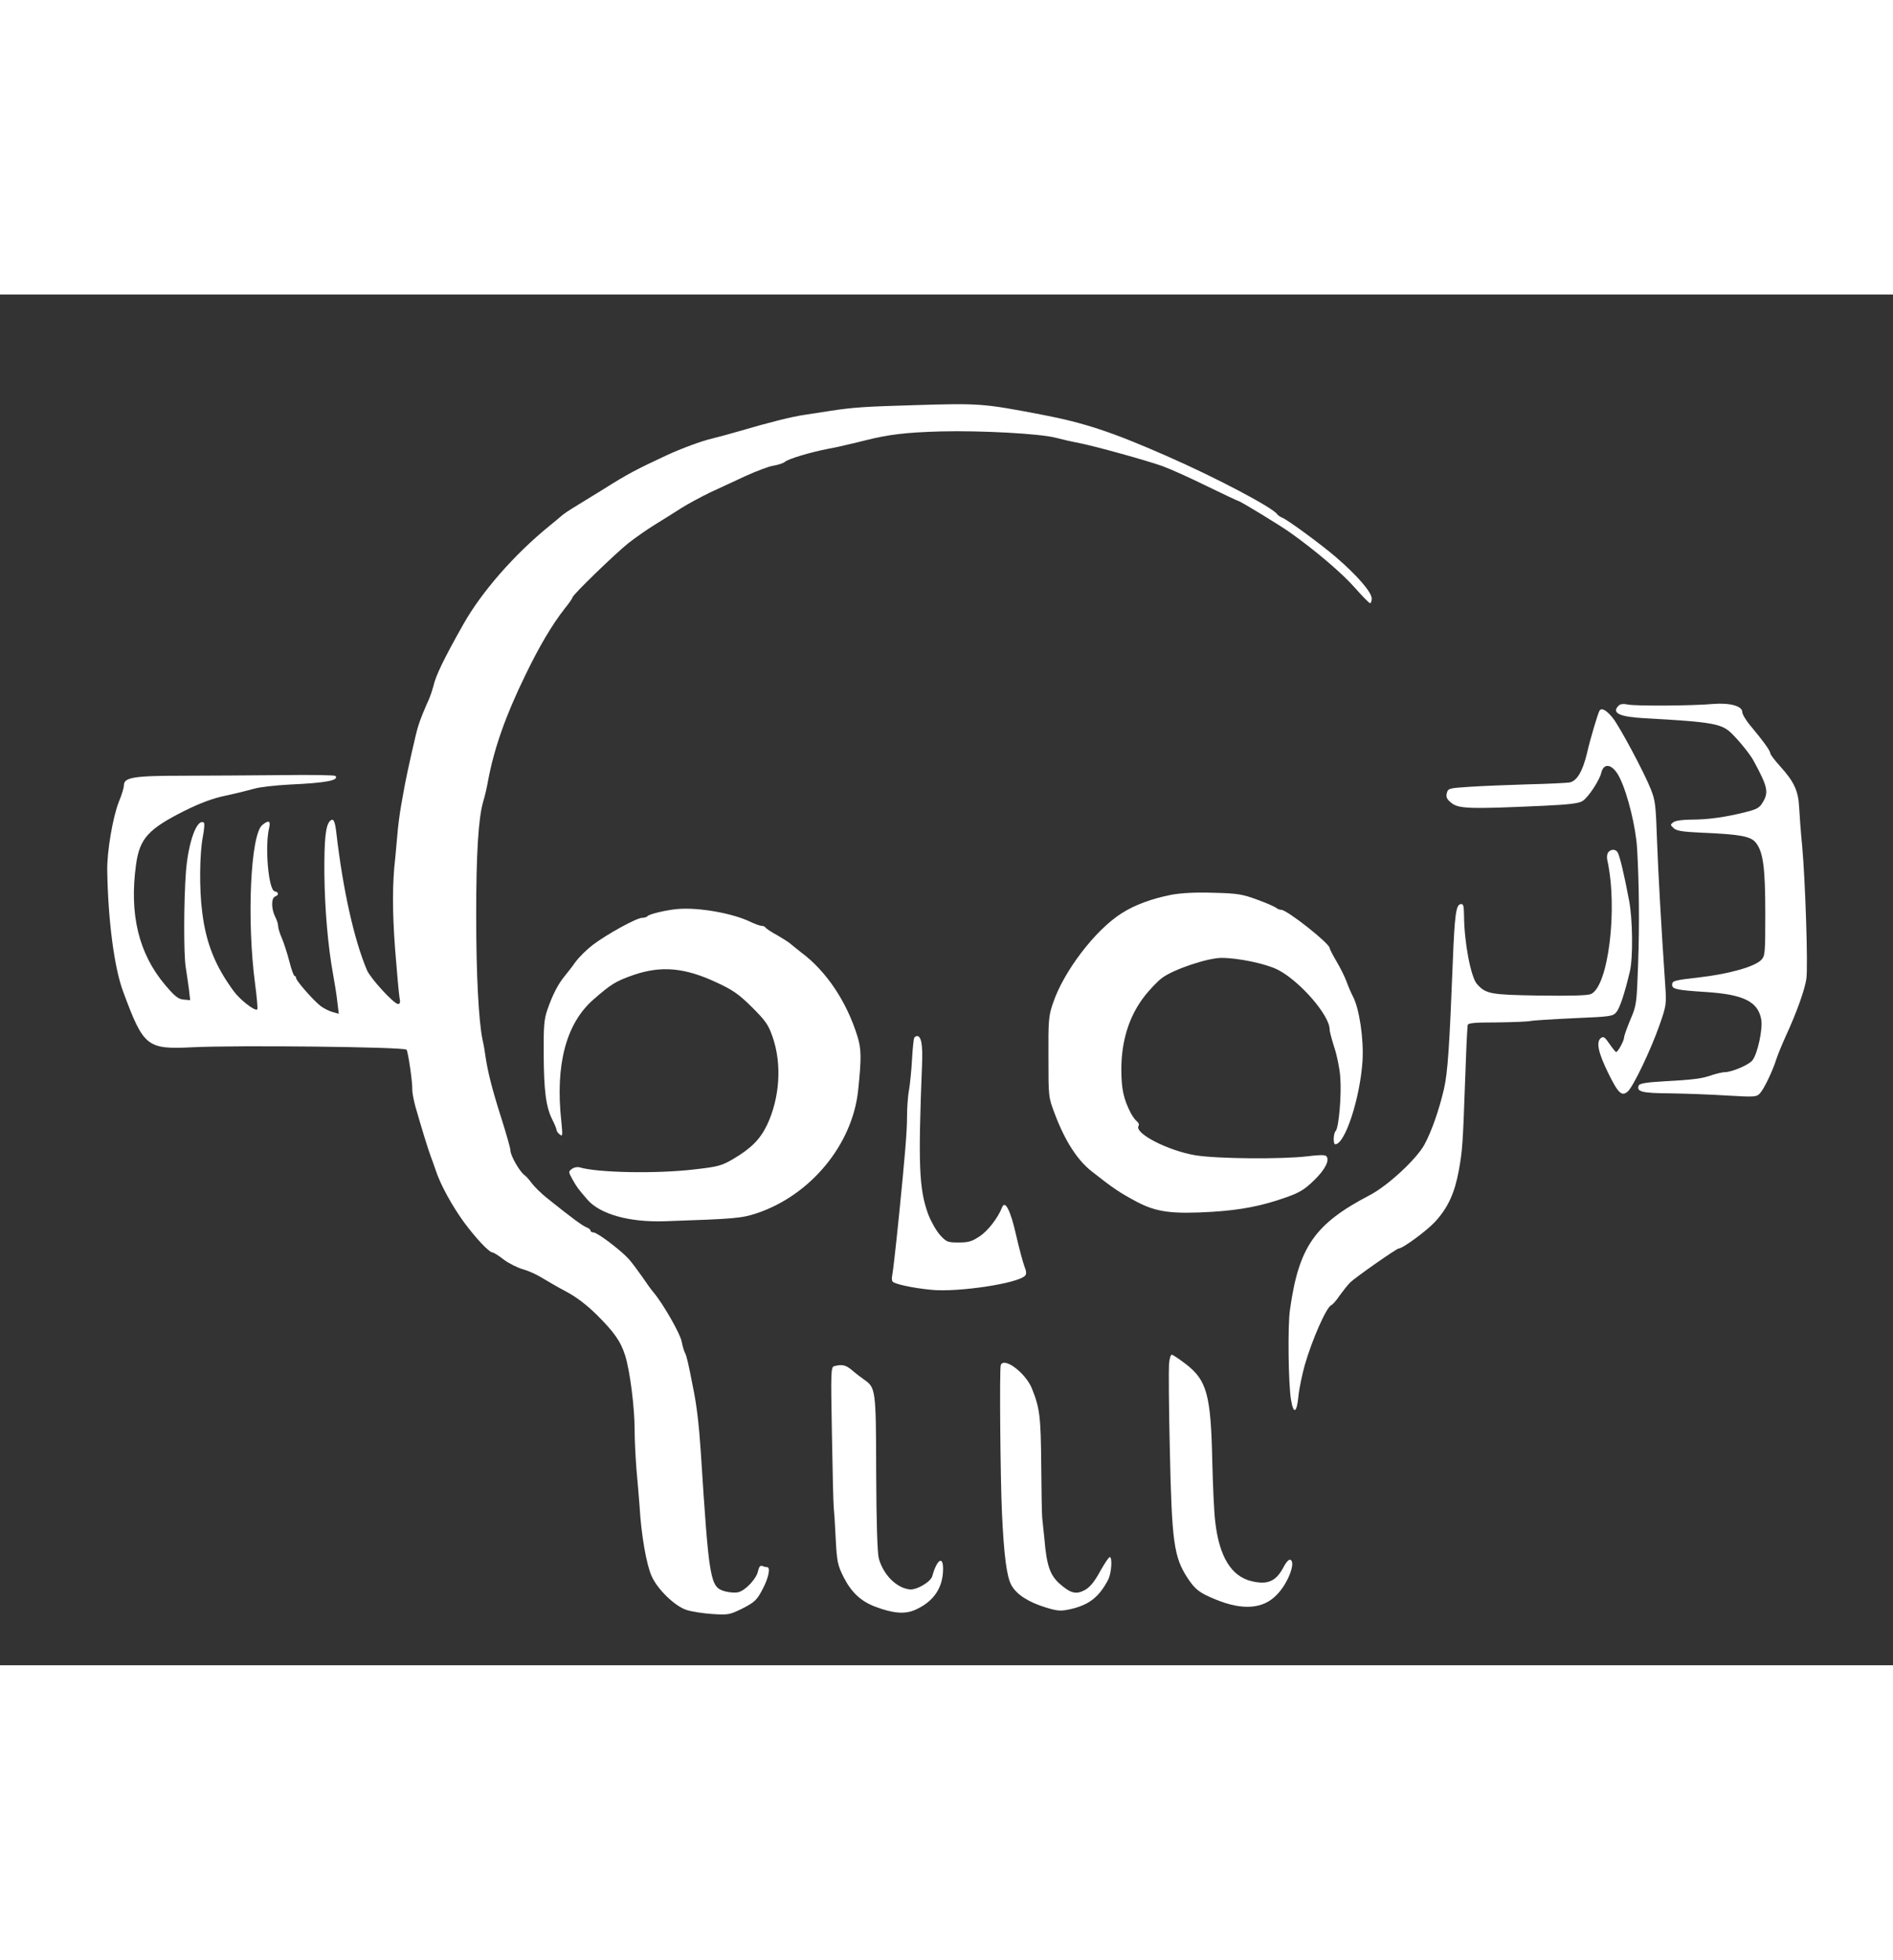 <?xml version="1.0" encoding="utf-8"?>
<svg version="1.0" xmlns="http://www.w3.org/2000/svg" width="1125pt" height="1164pt" viewBox="57.153 152.976 945.108 683.982" preserveAspectRatio="xMidYMid meet">
  <rect x="57.153" y="152.976" width="945.108" height="683.982" fill="#333333" stroke="none"/>
  <g transform="translate(0,1164) scale(0.1,-0.1)" fill="#ffffff" stroke="none">
    <path d="M7410 10386 c0 -9 7 -16 16 -16 9 0 14 5 12 12 -6 18 -28 21 -28 4z"/>
    <path d="M5135 9558 c-243 -7 -304 -11 -415 -28 -41 -6 -100 -15 -130 -20 -63 -9 -179 -38 -325 -81 -55 -16 -118 -33 -140 -38 -51 -12 -154 -50 -225 -83 -148 -69 -195 -93 -315 -169 -71 -44 -143 -88 -158 -97 -16 -10 -37 -24 -47 -32 -9 -8 -39 -33 -66 -55 -175 -142 -338 -329 -429 -490 -97 -172 -138 -256 -150 -310 -4 -16 -13 -43 -20 -60 -24 -53 -47 -109 -56 -140 -10 -29 -56 -236 -65 -285 -3 -14 -11 -61 -19 -105 -8 -44 -17 -114 -20 -155 -4 -41 -8 -91 -10 -110 -15 -125 -15 -268 -1 -455 9 -115 19 -225 22 -242 5 -24 3 -33 -7 -33 -21 0 -137 127 -155 168 -64 150 -120 400 -153 684 -7 62 -15 78 -32 61 -22 -22 -29 -93 -28 -263 2 -179 18 -363 44 -505 8 -44 18 -106 21 -137 l7 -57 -32 9 c-17 5 -43 18 -59 30 -38 30 -122 126 -122 139 0 6 -4 11 -8 11 -4 0 -16 33 -26 73 -10 39 -27 91 -37 115 -11 24 -19 52 -19 62 0 10 -7 31 -15 46 -19 38 -20 93 0 100 20 8 19 22 -2 26 -31 6 -50 223 -28 316 9 37 -2 41 -34 15 -59 -49 -78 -475 -36 -792 9 -67 14 -125 11 -128 -11 -11 -86 48 -117 90 -94 128 -139 241 -158 396 -15 113 -13 291 3 374 7 37 10 70 5 72 -34 22 -77 -96 -89 -243 -11 -145 -12 -414 -1 -480 5 -31 12 -81 16 -110 l6 -53 -33 3 c-26 2 -44 16 -92 73 -132 156 -180 353 -145 602 18 129 61 176 242 267 79 39 140 62 207 76 52 11 115 27 140 34 25 8 106 17 180 21 178 8 247 21 226 43 -4 4 -123 6 -264 4 -142 -1 -362 -3 -491 -3 -254 0 -301 -8 -301 -49 0 -11 -11 -48 -25 -81 -30 -75 -60 -250 -58 -344 4 -248 35 -486 80 -605 102 -275 118 -287 346 -276 215 11 1056 2 1068 -12 8 -8 31 -166 29 -202 0 -14 7 -50 15 -80 31 -109 67 -225 77 -250 5 -14 17 -45 25 -70 23 -71 82 -178 141 -259 60 -81 126 -151 143 -151 5 0 31 -16 55 -35 25 -19 69 -41 97 -49 29 -8 72 -28 97 -44 25 -15 78 -46 118 -67 48 -25 101 -65 151 -114 88 -87 122 -135 144 -206 24 -77 47 -259 47 -370 0 -55 5 -143 9 -195 5 -52 12 -138 16 -190 8 -139 34 -288 60 -345 29 -66 117 -151 175 -169 25 -8 82 -17 128 -20 80 -5 86 -4 151 28 60 31 71 41 99 94 31 58 42 112 23 112 -5 0 -16 2 -24 6 -10 3 -16 -4 -21 -26 -7 -37 -62 -96 -98 -105 -14 -4 -43 -2 -66 4 -75 21 -80 45 -122 701 -9 132 -20 229 -39 320 -24 123 -31 152 -39 168 -5 9 -13 35 -17 57 -6 38 -94 191 -140 245 -12 14 -38 50 -58 80 -21 30 -50 69 -65 86 -38 43 -158 134 -177 134 -8 0 -15 4 -15 9 0 5 -9 12 -19 16 -19 6 -78 50 -199 147 -30 24 -63 57 -75 73 -12 17 -29 36 -38 42 -24 18 -69 97 -69 122 0 11 -21 84 -46 163 -46 144 -67 229 -78 303 -3 22 -9 60 -15 85 -20 95 -32 329 -32 623 0 309 11 484 35 567 8 25 19 73 25 108 30 158 86 319 185 522 69 143 134 253 197 333 22 27 39 52 39 56 0 12 212 217 277 269 34 27 94 69 133 93 39 24 100 62 134 84 35 22 99 56 142 77 43 20 123 57 177 82 55 25 118 49 140 52 23 4 49 12 57 19 17 15 127 48 215 65 33 6 71 14 85 18 14 3 27 6 30 7 3 0 34 8 70 17 120 30 204 40 379 45 202 5 491 -11 571 -31 30 -8 82 -20 115 -26 86 -17 338 -87 420 -116 39 -14 139 -59 222 -100 84 -41 155 -74 157 -74 9 0 207 -121 258 -157 124 -88 260 -203 323 -275 38 -43 72 -78 77 -78 4 0 8 10 8 23 0 32 -72 115 -180 208 -75 64 -242 187 -268 196 -9 4 -20 11 -24 17 -22 33 -306 183 -553 291 -271 119 -409 165 -624 206 -293 56 -310 57 -636 47z"/>
    <path d="M8653 8059 c-37 -37 3 -56 127 -63 346 -19 389 -27 440 -79 39 -39 93 -106 108 -136 70 -129 75 -155 43 -207 -15 -25 -30 -33 -82 -46 -102 -26 -191 -38 -271 -38 -45 0 -81 -5 -92 -13 -16 -12 -16 -14 2 -30 14 -13 44 -18 133 -22 196 -8 249 -18 275 -48 38 -45 49 -123 49 -354 0 -203 -1 -213 -21 -234 -34 -33 -157 -68 -299 -85 -138 -16 -145 -18 -145 -39 0 -21 26 -26 165 -35 192 -12 264 -48 280 -138 8 -48 -19 -173 -45 -204 -18 -22 -102 -58 -136 -58 -12 0 -40 -7 -63 -14 -50 -18 -93 -24 -244 -32 -89 -5 -120 -11 -124 -21 -12 -31 16 -38 160 -39 78 -1 206 -6 285 -11 136 -8 144 -7 161 12 20 22 62 109 81 169 7 22 28 73 47 115 55 119 95 232 103 286 9 60 -5 489 -21 665 -7 69 -13 155 -15 192 -4 81 -25 127 -94 203 -28 31 -50 60 -50 66 0 12 -35 61 -97 135 -24 28 -43 60 -43 71 0 30 -63 47 -147 40 -97 -9 -382 -11 -423 -3 -23 5 -39 3 -47 -5z"/>
    <path d="M8557 8033 c-8 -14 -47 -144 -62 -211 -22 -92 -51 -141 -89 -147 -17 -2 -110 -7 -206 -9 -96 -3 -225 -8 -287 -12 -108 -7 -112 -8 -118 -32 -5 -20 0 -30 22 -48 36 -30 90 -32 460 -15 129 6 178 12 196 24 29 19 83 101 93 140 13 56 60 43 93 -26 40 -82 80 -247 86 -352 10 -168 12 -385 5 -575 -7 -200 -8 -207 -39 -279 -17 -41 -31 -80 -31 -88 0 -16 -31 -73 -40 -73 -3 1 -18 19 -33 41 -24 35 -30 39 -44 28 -23 -20 -12 -72 38 -174 50 -102 68 -118 98 -91 28 26 115 208 158 331 33 94 35 105 29 190 -23 339 -35 564 -41 718 -7 199 -9 211 -32 270 -33 83 -156 313 -190 355 -32 39 -56 52 -66 35z"/>
    <path d="M8601 7327 c-6 -8 -8 -24 -5 -38 54 -242 5 -636 -83 -670 -18 -7 -111 -9 -258 -7 -244 4 -264 8 -309 57 -31 34 -64 208 -65 339 -1 55 -3 63 -18 60 -22 -4 -29 -55 -38 -283 -17 -430 -25 -553 -44 -638 -24 -104 -62 -213 -98 -279 -40 -73 -184 -206 -273 -252 -274 -143 -354 -257 -398 -571 -12 -79 -8 -374 5 -449 12 -75 29 -68 37 16 4 40 19 111 32 157 36 125 108 289 132 298 7 3 26 24 41 47 16 22 40 53 54 67 26 25 231 169 242 169 20 0 142 90 182 134 64 70 97 142 118 256 18 100 20 130 31 440 6 172 9 233 13 284 1 11 31 14 146 14 79 1 155 4 167 7 13 3 110 9 217 14 185 8 195 9 213 31 17 21 41 93 67 203 16 67 14 261 -4 353 -25 134 -48 228 -58 242 -12 16 -32 15 -46 -1z"/>
    <path d="M6420 7115 c-97 -19 -182 -50 -248 -92 -132 -83 -291 -291 -344 -451 -21 -61 -23 -85 -22 -267 0 -200 0 -200 32 -284 51 -135 112 -230 185 -287 109 -86 140 -106 224 -151 99 -52 175 -62 377 -50 143 9 248 29 371 73 65 23 91 39 137 84 56 54 80 102 61 121 -7 7 -39 6 -94 -1 -127 -15 -447 -13 -559 5 -137 23 -307 110 -284 147 4 6 0 16 -8 22 -8 6 -22 25 -31 42 -36 70 -47 120 -47 218 0 140 38 263 112 360 29 38 71 82 94 98 58 42 226 98 294 98 82 0 218 -28 279 -58 110 -55 261 -228 261 -299 0 -11 11 -51 23 -89 13 -38 27 -105 30 -149 7 -86 -7 -253 -23 -269 -12 -12 -13 -66 -2 -66 49 0 124 231 136 415 7 110 -16 263 -48 323 -8 15 -22 47 -31 72 -9 25 -32 71 -51 103 -19 32 -34 62 -34 66 0 23 -213 191 -242 191 -8 0 -18 4 -24 9 -5 5 -47 24 -94 41 -76 28 -99 32 -220 35 -90 3 -160 -1 -210 -10z"/>
    <path d="M3955 7044 c-57 -5 -145 -26 -151 -36 -3 -4 -15 -8 -26 -8 -28 0 -177 -82 -248 -136 -30 -23 -68 -61 -85 -84 -16 -23 -42 -56 -56 -73 -32 -39 -60 -94 -85 -167 -16 -46 -19 -83 -18 -220 1 -182 11 -263 43 -327 12 -23 21 -46 21 -51 0 -5 7 -16 16 -23 15 -12 15 -6 8 66 -31 282 24 488 160 607 88 77 112 92 201 123 138 47 255 37 415 -38 80 -37 109 -57 176 -123 69 -69 82 -88 103 -149 47 -135 36 -303 -28 -439 -35 -72 -80 -117 -170 -170 -57 -33 -75 -38 -189 -51 -191 -23 -488 -17 -577 10 -11 3 -28 0 -38 -8 -18 -13 -18 -14 2 -51 24 -42 26 -45 76 -103 63 -72 209 -113 385 -107 356 12 384 15 460 40 269 90 478 343 506 614 17 161 16 206 -4 270 -54 173 -155 324 -280 417 -20 16 -43 34 -51 41 -8 8 -38 27 -67 44 -30 16 -57 34 -60 39 -3 5 -12 9 -20 9 -8 0 -33 9 -56 20 -89 43 -258 73 -363 64z"/>
    <path d="M5136 6401 c-3 -5 -8 -53 -11 -107 -3 -55 -10 -123 -15 -153 -6 -30 -10 -91 -10 -135 0 -72 -10 -192 -40 -491 -18 -176 -30 -280 -34 -300 -3 -11 -2 -25 2 -30 8 -12 99 -32 191 -41 133 -14 439 32 471 71 7 8 6 22 -4 46 -7 19 -26 88 -41 154 -28 125 -56 180 -71 139 -20 -51 -70 -116 -111 -143 -39 -26 -56 -31 -105 -31 -55 0 -61 2 -93 37 -19 21 -45 67 -59 103 -46 126 -51 243 -31 749 4 98 -4 141 -25 141 -5 0 -11 -4 -14 -9z"/>
    <path d="M6408 4773 c-2 -27 -1 -217 4 -423 10 -466 20 -539 89 -645 38 -57 58 -73 141 -107 135 -55 237 -47 305 25 56 57 96 164 66 174 -6 2 -19 -11 -29 -29 -39 -78 -81 -98 -164 -78 -101 24 -161 122 -181 295 -6 44 -12 181 -15 305 -7 330 -27 403 -133 484 -33 25 -64 46 -69 46 -6 0 -12 -21 -14 -47z"/>
    <path d="M5568 4768 c-7 -18 -2 -567 6 -738 10 -216 24 -318 47 -360 26 -47 86 -85 171 -111 58 -18 75 -19 118 -10 97 21 148 60 194 148 17 33 22 113 8 113 -5 0 -26 -32 -48 -71 -27 -50 -50 -78 -74 -92 -45 -25 -72 -19 -128 30 -48 43 -65 91 -76 223 -4 41 -9 89 -11 105 -2 17 -4 136 -5 265 -2 240 -7 283 -46 380 -31 79 -141 161 -156 118z"/>
    <path d="M4737 4763 c-17 -4 -18 -23 -12 -336 3 -183 7 -348 9 -367 2 -19 7 -91 10 -160 6 -114 10 -131 39 -189 39 -77 87 -122 160 -149 88 -33 147 -38 198 -15 92 41 139 110 139 205 0 67 -31 46 -54 -37 -8 -29 -80 -71 -114 -66 -66 8 -131 74 -153 155 -7 26 -12 178 -13 426 -1 421 -2 425 -62 467 -14 10 -41 30 -59 46 -31 26 -49 30 -88 20z"/>
    <path d="M3922 659 c2 -7 10 -15 17 -17 8 -3 12 1 9 9 -2 7 -10 15 -17 17 -8 3 -12 -1 -9 -9z"/>
    <path d="M3970 400 c0 -5 4 -10 9 -10 6 0 13 5 16 10 3 6 -1 10 -9 10 -9 0 -16 -4 -16 -10z"/>
  </g>
</svg>